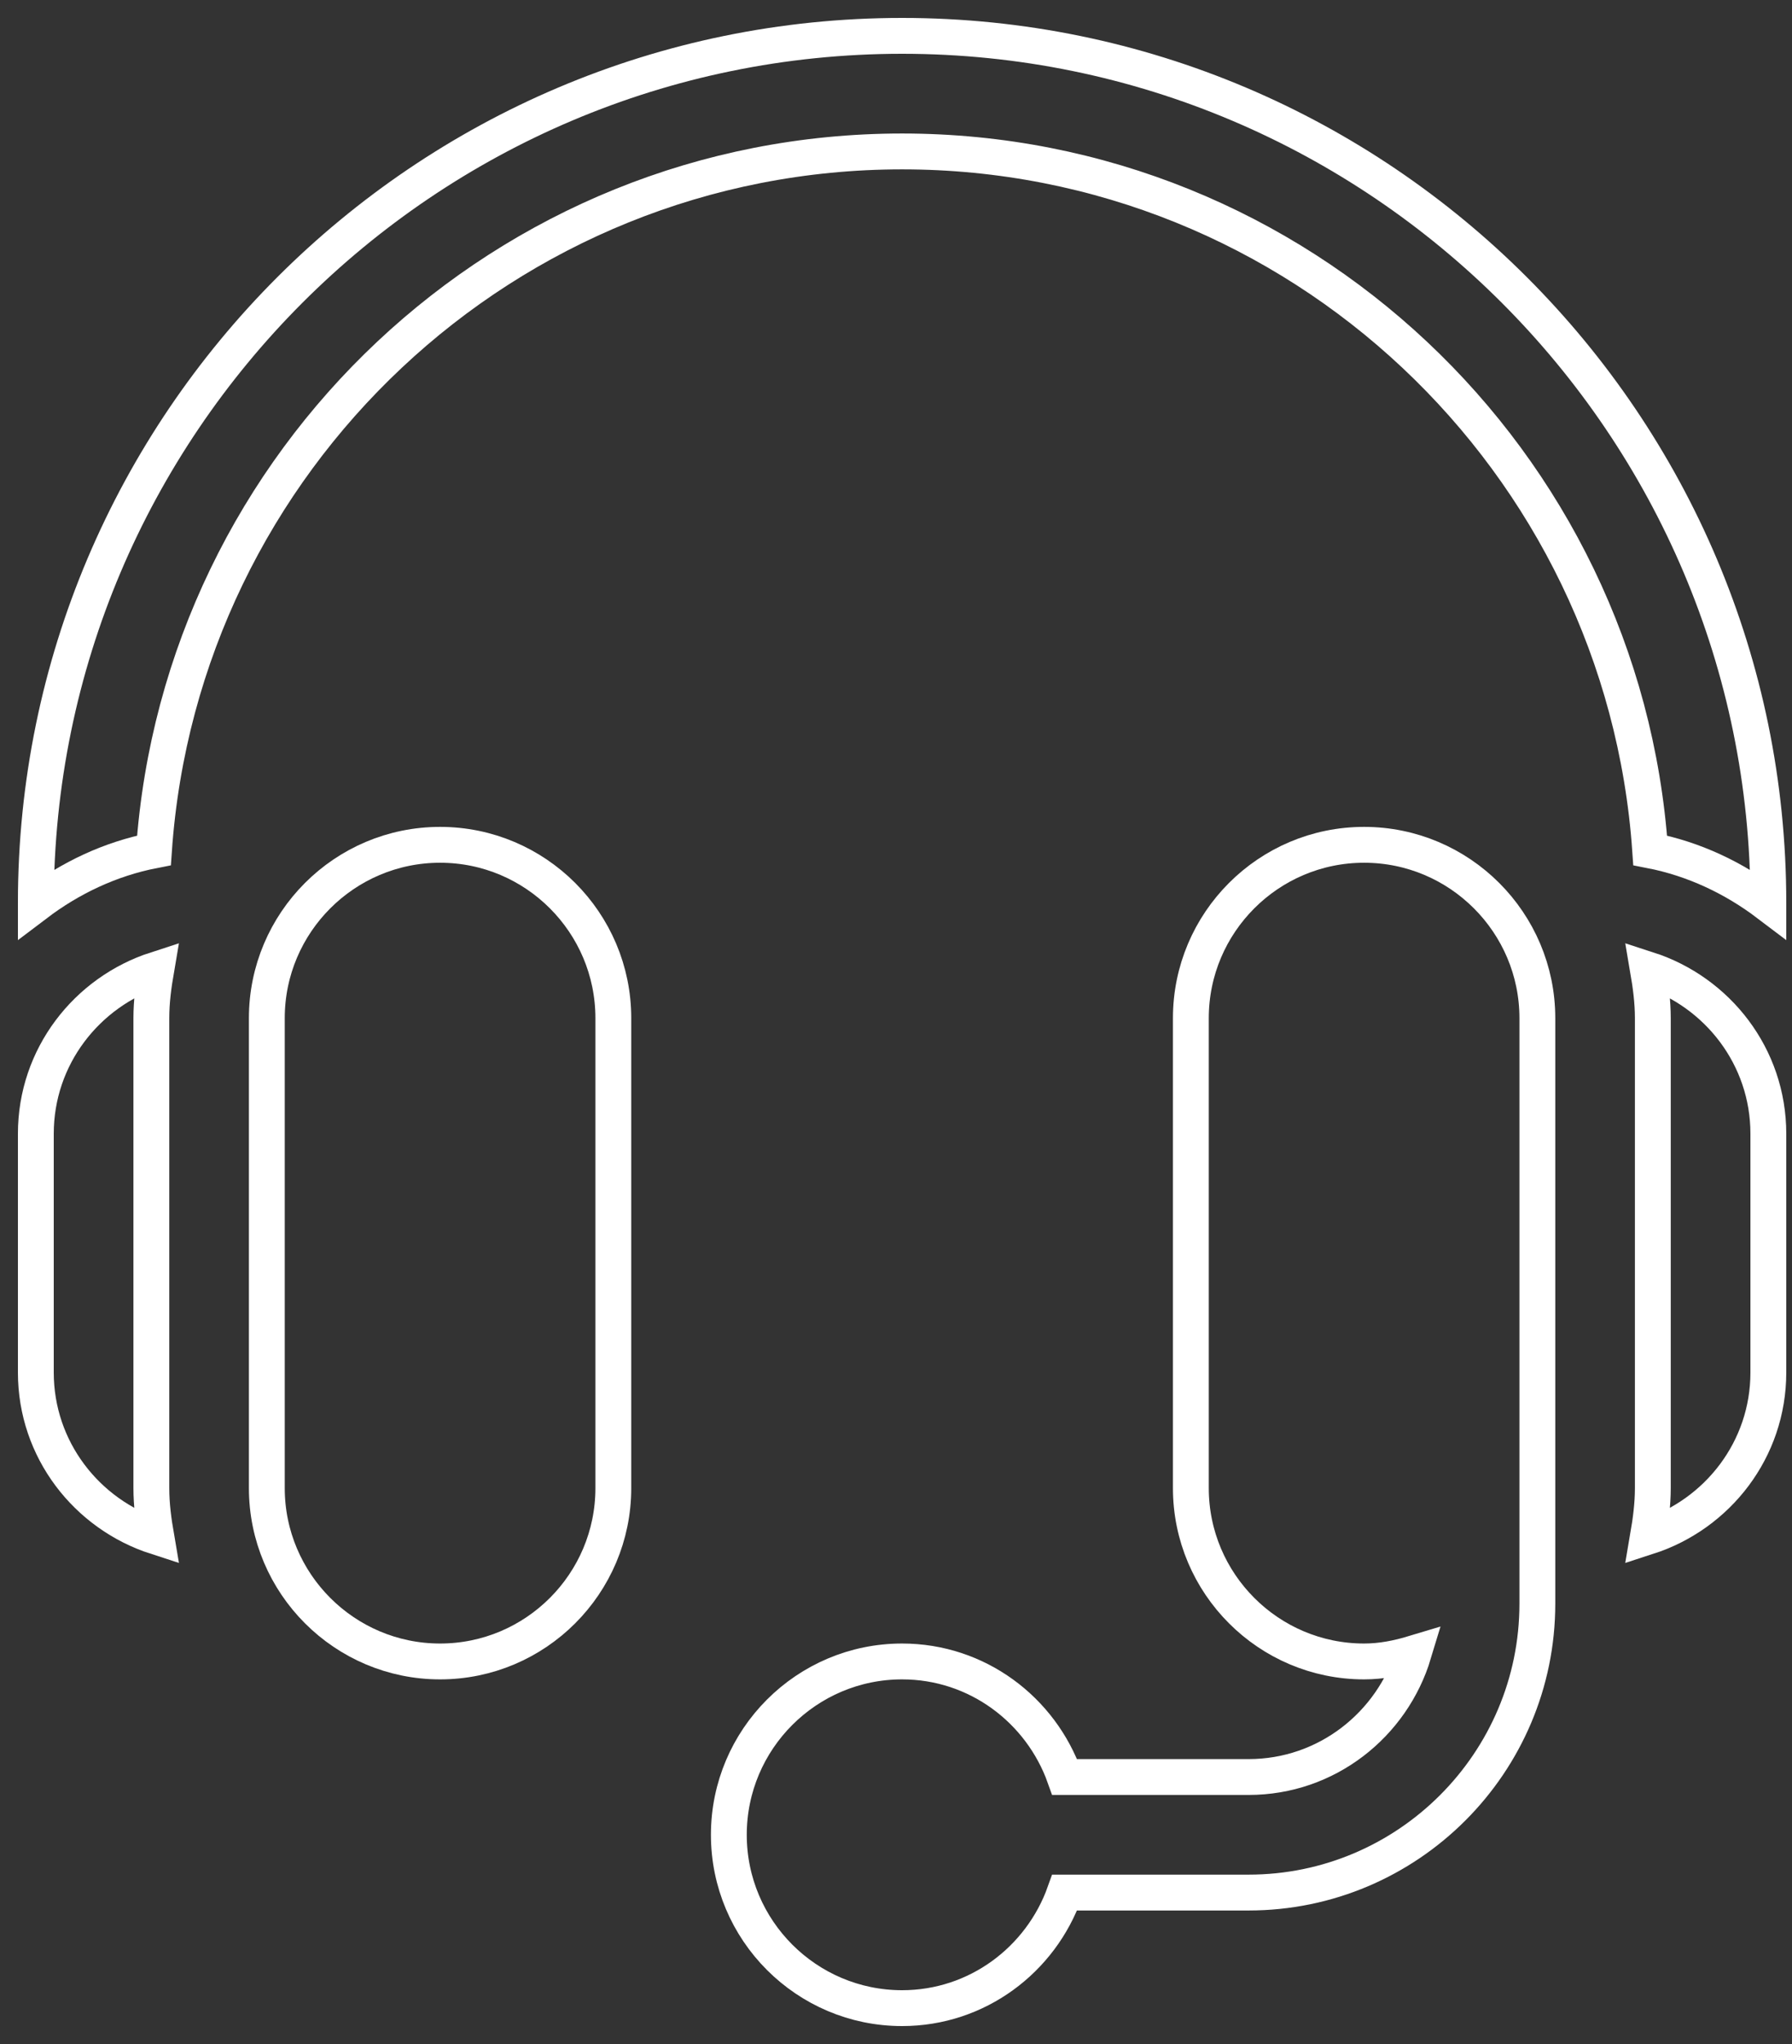 <svg width="50" height="57" viewBox="0 0 50 57" fill="none" xmlns="http://www.w3.org/2000/svg">
<rect x="0" y="0" width="50" height="57" fill="#333333" stroke="none"/>
<path d="M12.279 23.559C9.614 23.559 7.445 25.727 7.445 28.393V41.498C7.445 44.164 9.614 46.332 12.279 46.332C14.945 46.332 17.113 44.164 17.113 41.498V28.393C17.113 25.727 14.945 23.559 12.279 23.559Z" stroke="white"/>
<path d="M4.223 28.393C4.223 27.928 4.284 27.479 4.36 27.035C2.418 27.663 1 29.467 1 31.615V38.275C1 40.424 2.418 42.227 4.36 42.855C4.284 42.412 4.223 41.963 4.223 41.498V28.393Z" stroke="white"/>
<path d="M38.061 23.559C35.395 23.559 33.227 25.727 33.227 28.393V41.498C33.227 44.164 35.395 46.332 38.061 46.332C38.545 46.332 39.004 46.239 39.445 46.106C38.846 48.094 37.019 49.555 34.838 49.555H29.707C29.04 47.683 27.268 46.332 25.17 46.332C22.504 46.332 20.336 48.5 20.336 51.166C20.336 53.832 22.504 56 25.17 56C27.268 56 29.04 54.649 29.707 52.777H34.838C39.28 52.777 42.895 49.163 42.895 44.721V41.498V28.393C42.895 25.727 40.726 23.559 38.061 23.559Z" stroke="white"/>
<path d="M45.98 27.035C46.056 27.479 46.117 27.928 46.117 28.393V41.498C46.117 41.963 46.056 42.412 45.98 42.855C47.922 42.227 49.34 40.424 49.34 38.275V31.615C49.34 29.467 47.922 27.663 45.98 27.035Z" stroke="white"/>
<path d="M25.17 1C11.842 1 1 11.842 1 25.17V25.211C1.96 24.484 3.071 23.952 4.296 23.714C5.05 12.843 14.111 4.223 25.17 4.223C36.229 4.223 45.29 12.843 46.043 23.714C47.269 23.952 48.38 24.484 49.34 25.211V25.17C49.34 11.842 38.498 1 25.17 1Z" stroke="white"/>
</svg>
